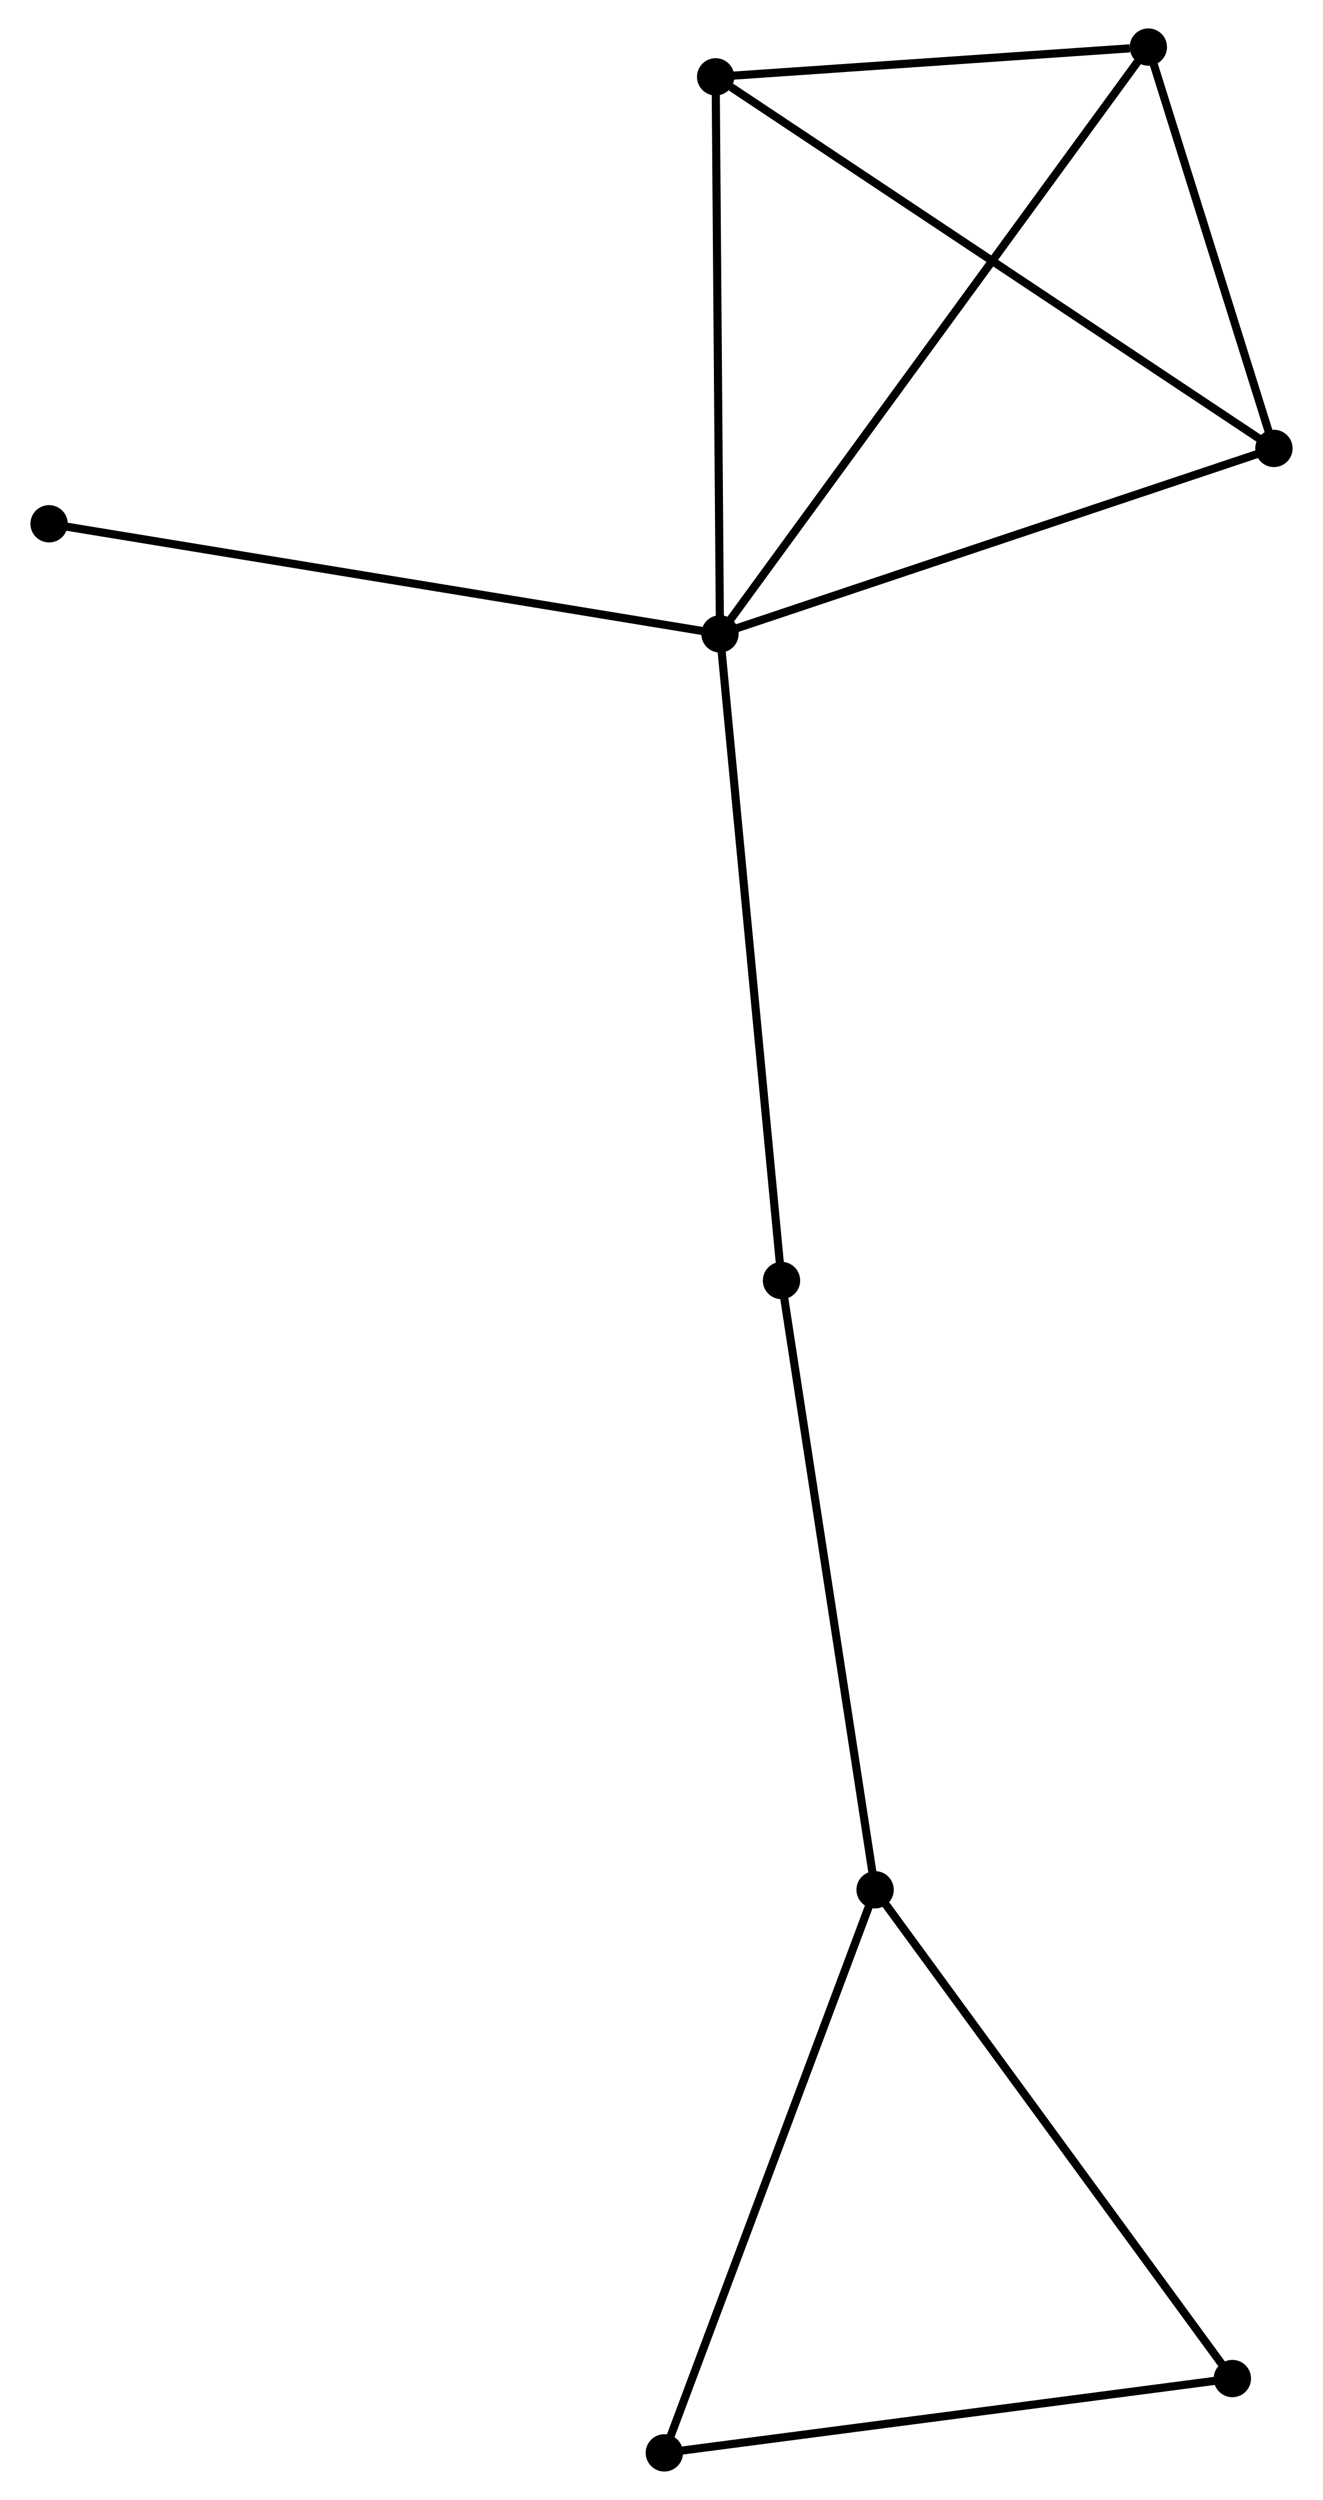 <?xml version="1.0" encoding="UTF-8" standalone="no"?>
<!DOCTYPE svg PUBLIC "-//W3C//DTD SVG 1.1//EN"
 "http://www.w3.org/Graphics/SVG/1.1/DTD/svg11.dtd">
<!-- Generated by graphviz version 2.36.0 (20140111.2315)
 -->
<!-- Title: %3 Pages: 1 -->
<svg width="163pt" height="308pt"
 viewBox="0.00 0.00 162.56 308.11" xmlns="http://www.w3.org/2000/svg" xmlns:xlink="http://www.w3.org/1999/xlink">
<g id="graph0" class="graph" transform="scale(1 1) rotate(0) translate(4 304.107)">
<title>%3</title>
<!-- 0 -->
<g id="node1" class="node"><title>0</title>
<ellipse fill="black" stroke="black" cx="84.486" cy="-225.983" rx="1.8" ry="1.8"/>
</g>
<!-- 2 -->
<g id="node2" class="node"><title>2</title>
<ellipse fill="black" stroke="black" cx="137.284" cy="-298.307" rx="1.8" ry="1.8"/>
</g>
<!-- 0&#45;&#45;2 -->
<g id="edge1" class="edge"><title>0&#45;&#45;2</title>
<path fill="none" stroke="black" d="M85.589,-227.494C92.46,-236.906 129.334,-287.417 136.187,-296.805"/>
</g>
<!-- 3 -->
<g id="node3" class="node"><title>3</title>
<ellipse fill="black" stroke="black" cx="152.763" cy="-248.84" rx="1.8" ry="1.8"/>
</g>
<!-- 0&#45;&#45;3 -->
<g id="edge2" class="edge"><title>0&#45;&#45;3</title>
<path fill="none" stroke="black" d="M86.456,-226.643C96.426,-229.98 141.233,-244.98 150.915,-248.221"/>
</g>
<!-- 4 -->
<g id="node4" class="node"><title>4</title>
<ellipse fill="black" stroke="black" cx="83.953" cy="-294.635" rx="1.8" ry="1.8"/>
</g>
<!-- 0&#45;&#45;4 -->
<g id="edge3" class="edge"><title>0&#45;&#45;4</title>
<path fill="none" stroke="black" d="M84.471,-227.964C84.393,-237.989 84.043,-283.041 83.968,-292.777"/>
</g>
<!-- 6 -->
<g id="node5" class="node"><title>6</title>
<ellipse fill="black" stroke="black" cx="92.071" cy="-146.288" rx="1.8" ry="1.8"/>
</g>
<!-- 0&#45;&#45;6 -->
<g id="edge4" class="edge"><title>0&#45;&#45;6</title>
<path fill="none" stroke="black" d="M84.674,-224.013C85.723,-212.987 90.858,-159.035 91.89,-148.19"/>
</g>
<!-- 8 -->
<g id="node6" class="node"><title>8</title>
<ellipse fill="black" stroke="black" cx="1.8" cy="-239.552" rx="1.8" ry="1.8"/>
</g>
<!-- 0&#45;&#45;8 -->
<g id="edge5" class="edge"><title>0&#45;&#45;8</title>
<path fill="none" stroke="black" d="M82.442,-226.319C71.002,-228.196 15.025,-237.382 3.772,-239.229"/>
</g>
<!-- 2&#45;&#45;3 -->
<g id="edge9" class="edge"><title>2&#45;&#45;3</title>
<path fill="none" stroke="black" d="M137.949,-296.182C140.495,-288.045 149.606,-258.93 152.118,-250.902"/>
</g>
<!-- 2&#45;&#45;4 -->
<g id="edge10" class="edge"><title>2&#45;&#45;4</title>
<path fill="none" stroke="black" d="M134.992,-298.15C126.22,-297.546 94.832,-295.384 86.177,-294.788"/>
</g>
<!-- 3&#45;&#45;4 -->
<g id="edge11" class="edge"><title>3&#45;&#45;4</title>
<path fill="none" stroke="black" d="M151.063,-249.972C141.625,-256.252 95.766,-286.773 85.848,-293.374"/>
</g>
<!-- 1 -->
<g id="node7" class="node"><title>1</title>
<ellipse fill="black" stroke="black" cx="103.606" cy="-71.197" rx="1.8" ry="1.8"/>
</g>
<!-- 1&#45;&#45;6 -->
<g id="edge7" class="edge"><title>1&#45;&#45;6</title>
<path fill="none" stroke="black" d="M103.321,-73.053C101.725,-83.442 93.916,-134.278 92.347,-144.497"/>
</g>
<!-- 5 -->
<g id="node8" class="node"><title>5</title>
<ellipse fill="black" stroke="black" cx="147.638" cy="-10.96" rx="1.8" ry="1.8"/>
</g>
<!-- 1&#45;&#45;5 -->
<g id="edge6" class="edge"><title>1&#45;&#45;5</title>
<path fill="none" stroke="black" d="M104.695,-69.708C110.734,-61.446 140.079,-21.301 146.426,-12.618"/>
</g>
<!-- 7 -->
<g id="node9" class="node"><title>7</title>
<ellipse fill="black" stroke="black" cx="77.63" cy="-1.8" rx="1.8" ry="1.8"/>
</g>
<!-- 1&#45;&#45;7 -->
<g id="edge8" class="edge"><title>1&#45;&#45;7</title>
<path fill="none" stroke="black" d="M102.964,-69.481C99.402,-59.964 82.089,-13.714 78.345,-3.71"/>
</g>
<!-- 5&#45;&#45;7 -->
<g id="edge12" class="edge"><title>5&#45;&#45;7</title>
<path fill="none" stroke="black" d="M145.619,-10.696C135.395,-9.358 89.453,-3.347 79.525,-2.048"/>
</g>
</g>
</svg>
